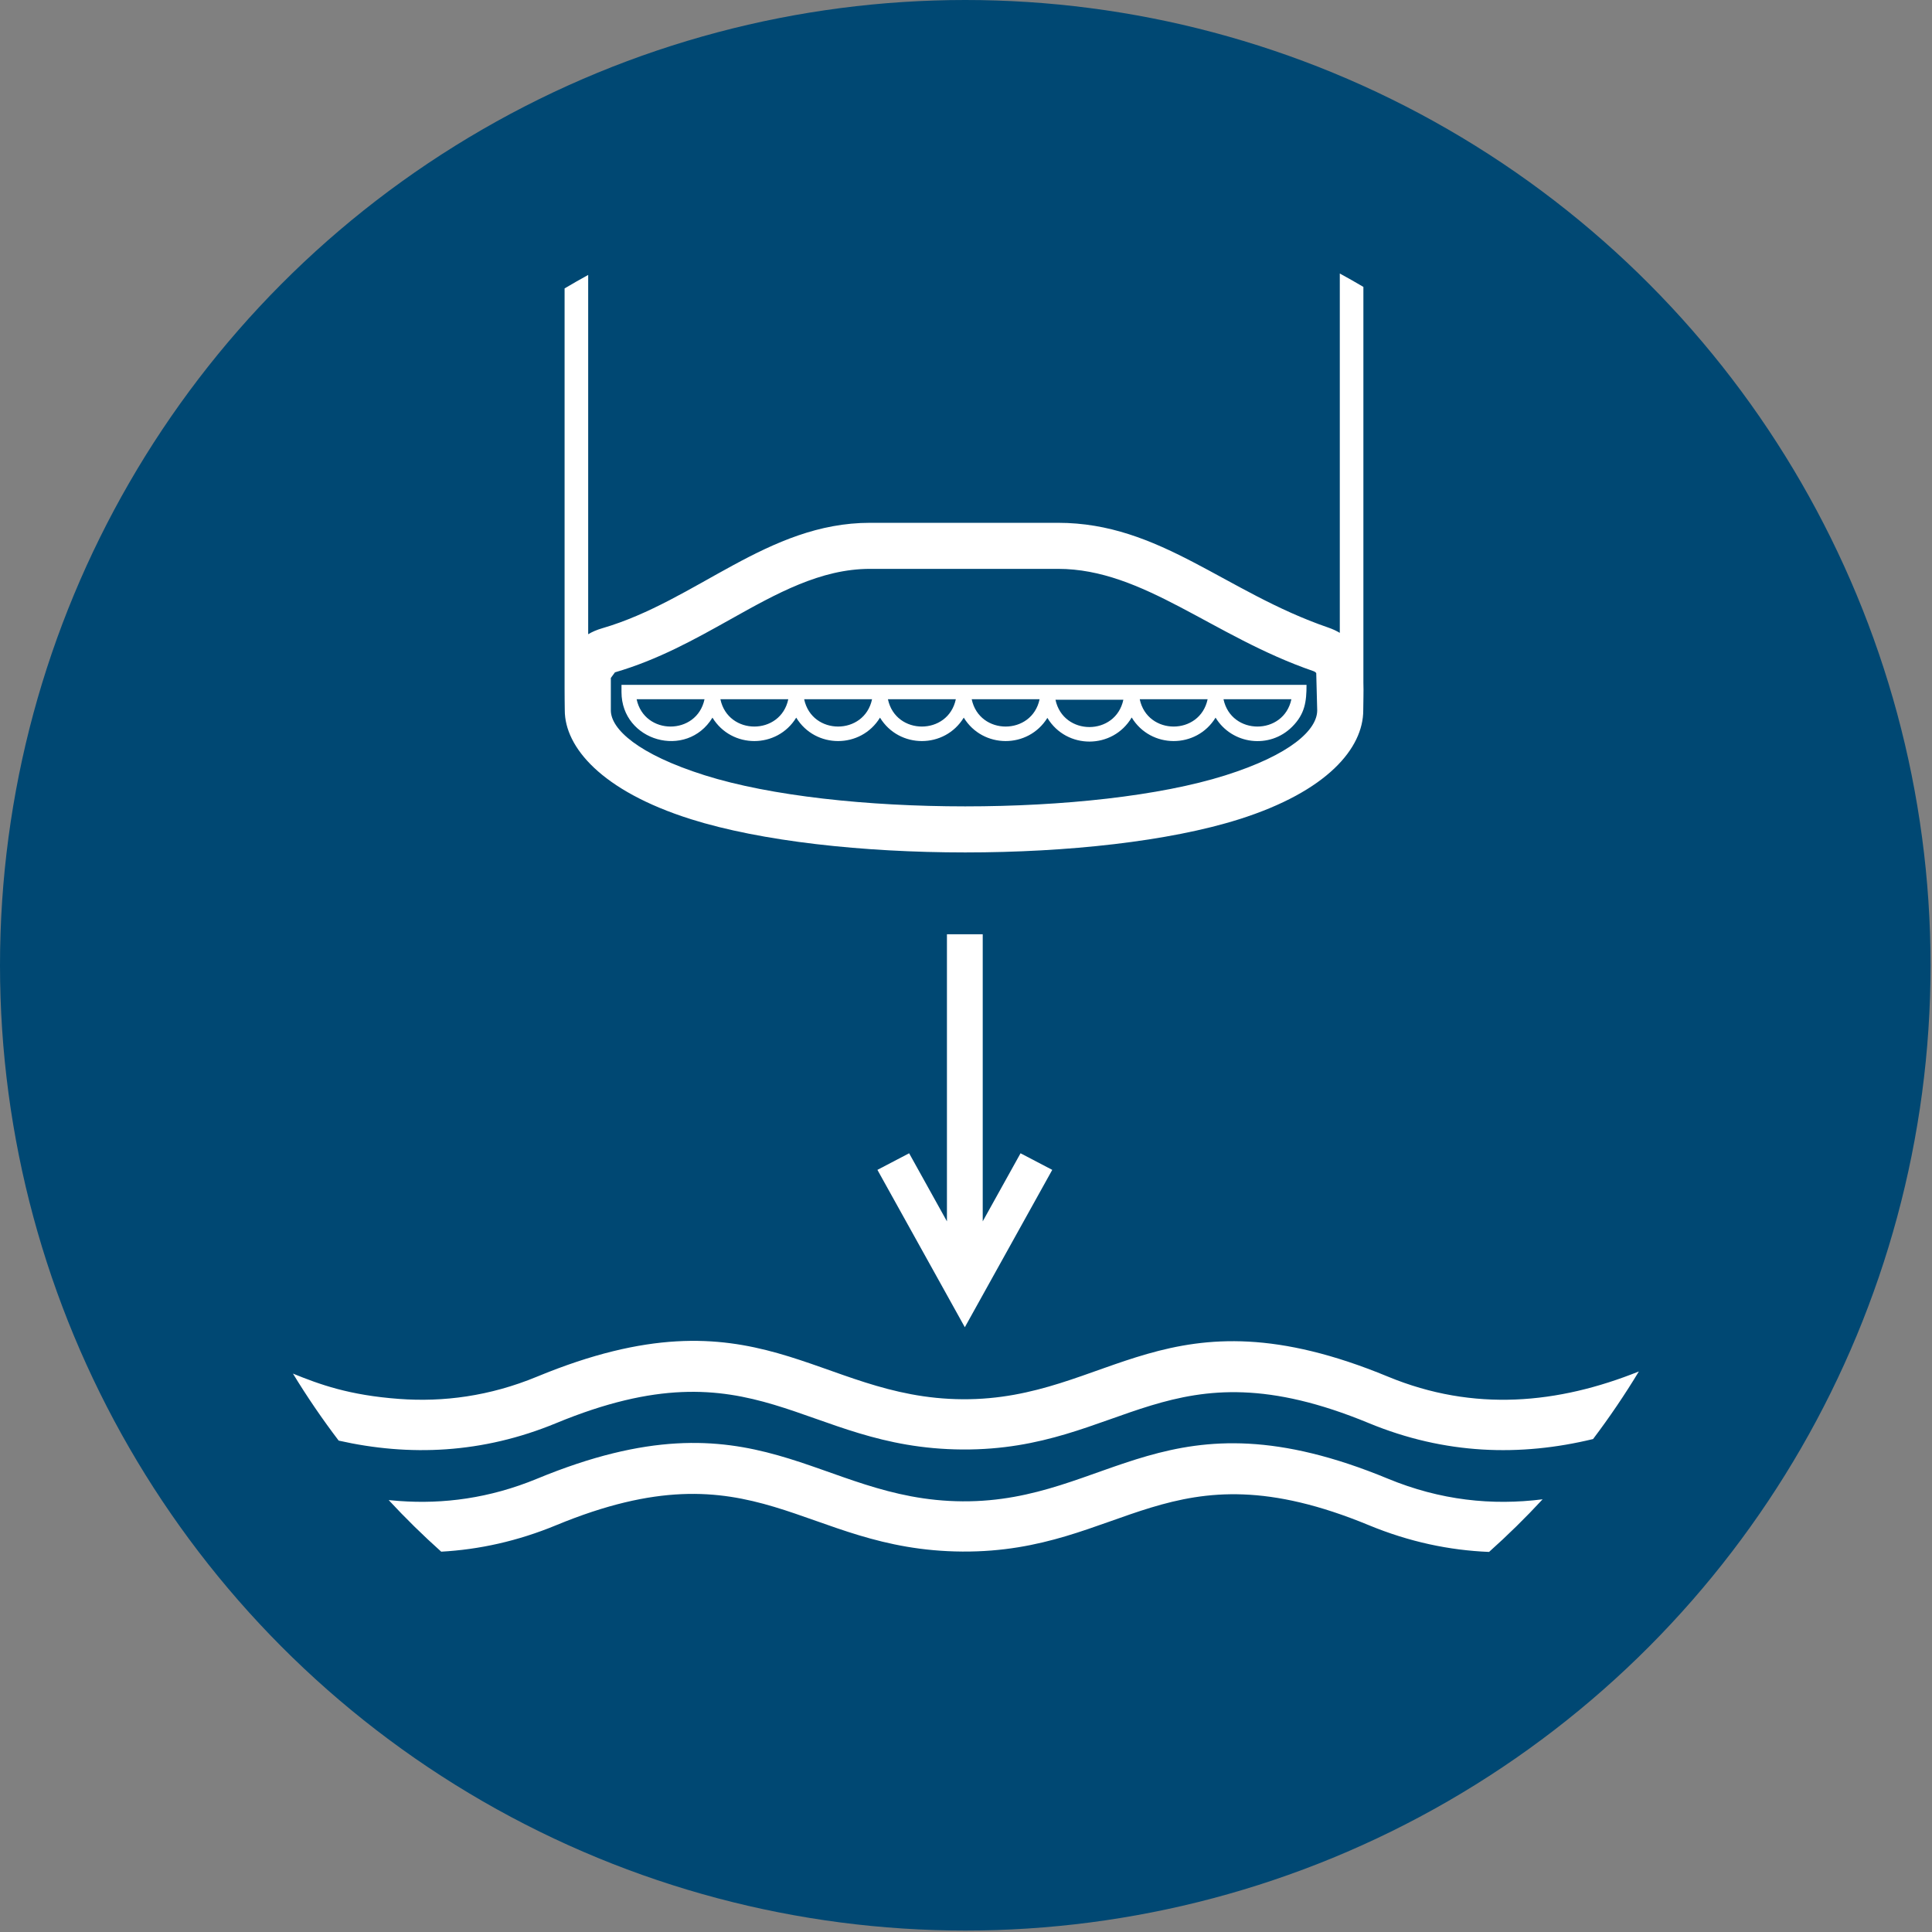 <?xml version="1.0" encoding="UTF-8"?>
<!DOCTYPE svg PUBLIC "-//W3C//DTD SVG 1.1//EN" "http://www.w3.org/Graphics/SVG/1.1/DTD/svg11.dtd">
<!-- Creator: Corel DESIGNER -->
<svg xmlns="http://www.w3.org/2000/svg" xml:space="preserve" width="40mm" height="40mm" version="1.1" style="shape-rendering:geometricPrecision; text-rendering:geometricPrecision; image-rendering:optimizeQuality; fill-rule:evenodd; clip-rule:evenodd"
viewBox="0 0 2000 2000"
 xmlns:xlink="http://www.w3.org/1999/xlink"
 xmlns:xodm="http://www.corel.com/coreldraw/odm/2003">
 <rect x="0" y="0" width="2000" height="2000" fill="#808080" stroke="none"/>
 <defs>
  <style type="text/css">
   <![CDATA[
    .fil0 {fill:#004873}
    .fil1 {fill:white}
   ]]>
  </style>
 </defs>
<symbol id="ISO_x0020_7010_x0020_M039" viewBox="-3750 1308.33 3500 3500">
 <circle class="fil0" cx="-2000" cy="3058.33" r="1750"/>
 <polygon class="fil1" points="-2033.24,3002.1 -1968.36,3002.1 -1968.36,3522.56 -1899.81,3399.17 -1842.32,3429.24 -2000.8,3714.53 -2159.28,3429.24 -2101.79,3399.17 -2033.24,3522.57 "/>
 <path class="fil1" d="M-2610.2 2549.94l1228.88 0c0,30.18 -2.8,52.7 -26.06,75.96 -40.88,40.88 -108.98,32.31 -138.86,-16.51 -34.72,56.74 -117.55,56.59 -152.05,-0.29 -34.31,58.03 -118.11,58.22 -152.86,0.74 -34.84,56.24 -117.07,55.95 -151.59,-0.45 -34.65,56.61 -117.22,56.62 -151.86,0 -34.65,56.61 -117.22,56.62 -151.87,0 -34.65,56.61 -117.21,56.62 -151.86,0 -46.74,76.37 -164.92,42.93 -164.92,-46.41l0 -13.04 13.05 0zm1201.43 26.09l-123.07 0c13.91,66.01 109.16,66 123.07,0zm-151.87 0l-123.07 0c13.91,66.01 109.16,66 123.07,0zm-304.63 0l-123.07 0c13.91,66.01 109.16,66 123.07,0zm-151.87 0l-123.07 0c13.91,66.01 109.16,66 123.07,0zm-151.87 0l-123.07 0c13.91,66.01 109.16,66 123.07,0zm-151.86 0l-123.07 0c13.91,66.01 109.16,66 123.07,0zm-151.87 0l-123.07 0c13.91,66.01 109.16,66 123.07,0zm697.81 0.9l-61.53 0c13.93,66.01 109.13,66 123.07,0l-61.54 0z"/>
 <path class="fil1" d="M-2658.31 2447.36c171.64,-49.96 299.93,-191.2 485.51,-191.2l341.03 0c185.05,0 302.74,125.66 489.84,189.91 7.9,2.71 14.83,5.95 20.92,9.61l0 -651.49c14.43,7.83 28.65,15.98 42.77,24.28l0 717.34c0.6,17.05 -0.25,34.3 -0.25,50.33 0,68.51 -65.04,146.95 -225.27,197.54 -253.58,80.08 -739,80.22 -993.82,-0.25 -162.6,-51.34 -228.51,-131.01 -228.51,-197.29 0,-12.4 -0.51,-25.84 -0.34,-39.45l0 -725.47c14.11,-8.37 28.35,-16.55 42.77,-24.44l0 651.38c7.19,-4.3 15.57,-7.95 25.34,-10.8zm232.48 -16.18c-64.39,36.04 -130.85,73.24 -209.32,96.08l-7.44 10.15 0 58.72c0,33.89 49.08,79.49 170.13,117.71 238.26,75.24 706.62,75.08 943.6,0.25 118.7,-37.48 166.89,-82.59 166.89,-117.96l-1.75 -67.54c-1.08,-1.51 -2.89,-2.78 -5.28,-3.6 -182.49,-62.68 -307.71,-185.34 -462.77,-185.34l-341.03 0c-89.54,0 -169.39,44.7 -253.03,91.52z"/>
 <path class="fil1" d="M-3045.35 4027.93c6.2,0.62 12.57,1.16 19.15,1.64 79.44,5.82 163.42,-4.66 249.95,-40.43 401.96,-166.18 504.57,39.34 771.44,41.02 266.66,1.68 369.15,-207.18 771.09,-41.02 94.98,39.26 188.69,48.97 280.4,37.36 -30.83,33.32 -63.22,65.15 -97.07,95.4 -71.87,-2.9 -144.67,-18.16 -217.97,-48.47 -364.11,-150.52 -444.21,49.65 -736.8,47.8 -292.5,-1.85 -372.32,-198.33 -736.44,-47.8 -70.08,28.97 -139.72,44.19 -208.51,48 -33.18,-29.68 -64.95,-60.88 -95.23,-93.5zm-173.56 -229.34c25.56,41.98 53.27,82.52 82.91,121.51 128.05,28.81 260.39,23.67 394.38,-31.72 364.12,-150.53 443.94,45.95 736.44,47.81 292.59,1.84 372.69,-198.33 736.8,-47.81 138.25,57.15 274.71,60.82 406.54,28.88 29.72,-39.31 57.46,-80.22 83.06,-122.56 -146.05,58.59 -298.78,73.95 -454.95,9.39 -401.94,-166.16 -504.38,42.69 -771.09,41.01 -266.85,-1.68 -369.48,-207.2 -771.44,-41.01 -86.53,35.77 -170.51,46.26 -249.95,40.43 -91,-6.66 -144.34,-26.29 -192.7,-45.93z"/>
</symbol>
 <g id="Ebene_x0020_1">
  <use id="ISO_x0020_7010_x0020_M039_0" transform="scale(0.571 0.571)" x="-0" y="-0" width="3500" height="3500" xlink:href="#ISO_x0020_7010_x0020_M039"/>
 </g>
</svg>
